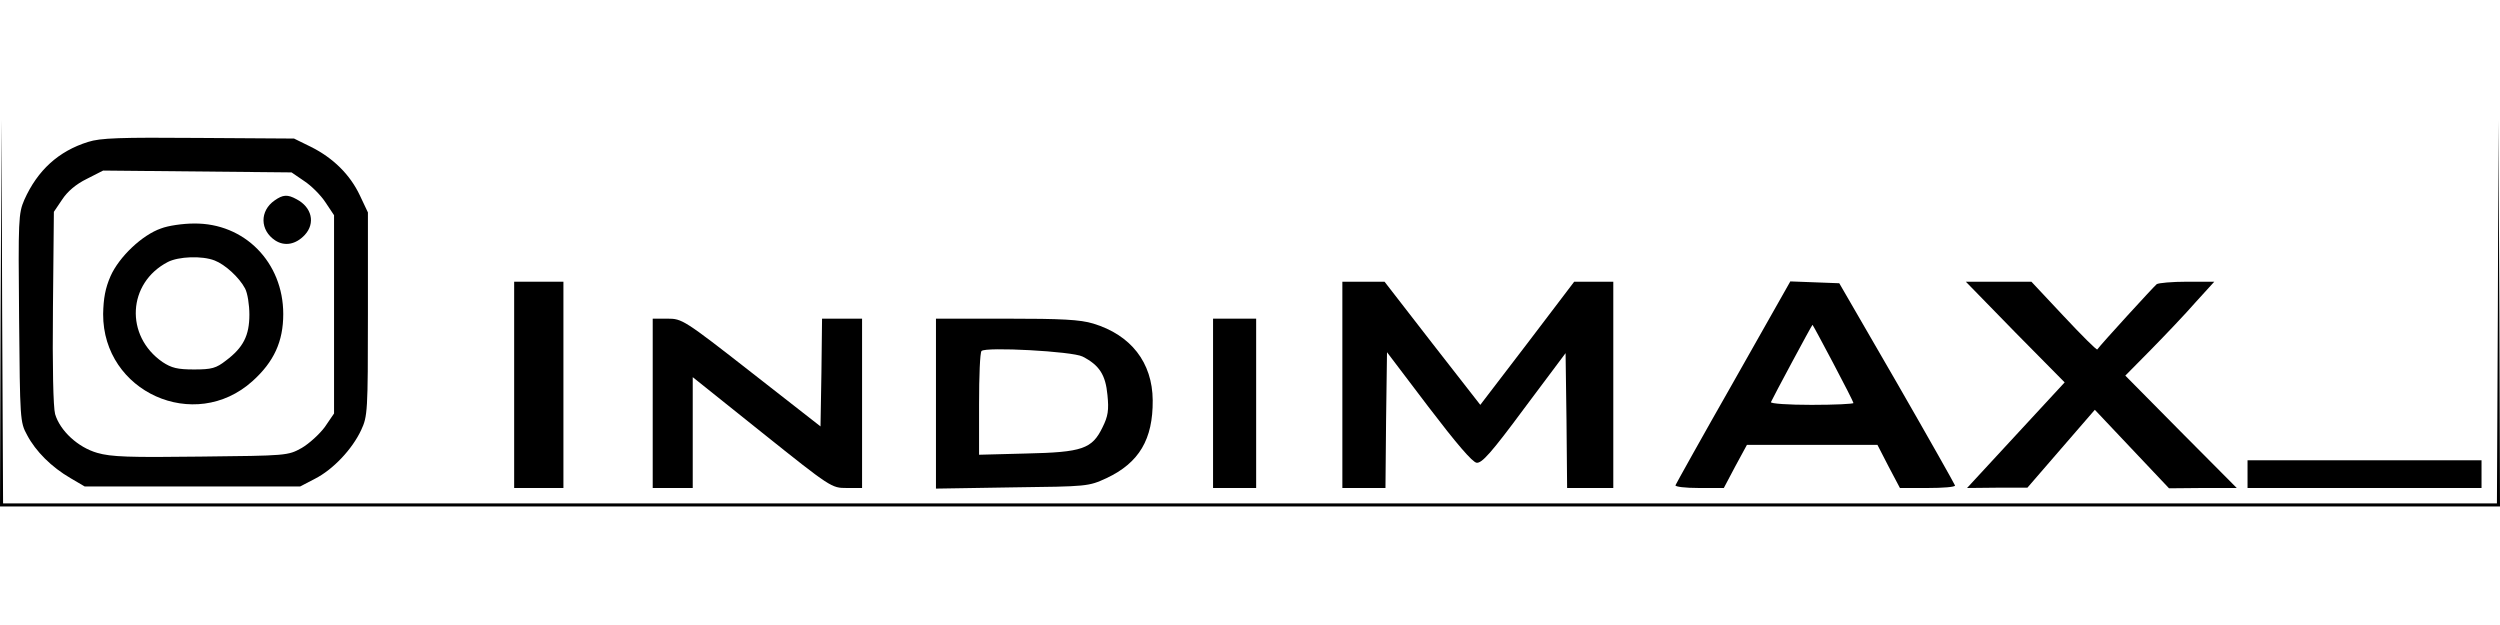 <?xml version="1.0" standalone="no"?>
<!DOCTYPE svg PUBLIC "-//W3C//DTD SVG 20010904//EN"
 "http://www.w3.org/TR/2001/REC-SVG-20010904/DTD/svg10.dtd">
<svg version="1.0" xmlns="http://www.w3.org/2000/svg"
 width="80pt" height="20pt" viewBox="0 0 812 126"
 preserveAspectRatio="xMidYMid meet">

<g transform="translate(0,126) scale(0.1,-0.1)"
fill="#000000" stroke="none">
<path d="M2 628 l-2 -628 4060 0 4060 0 -2 628 -3 627 -2 -622 -3 -623 -4050
0 -4050 0 -3 623 -2 622 -3 -627z"/>
<path d="M286 1184 c-96 -30 -164 -92 -207 -188 -19 -44 -20 -63 -17 -384 3
-330 3 -338 26 -380 28 -53 79 -104 141 -140 l46 -27 350 0 350 0 48 25 c59
30 121 96 150 158 21 45 22 60 22 377 l0 330 -26 55 c-32 68 -87 122 -159 158
l-55 27 -310 2 c-255 2 -319 0 -359 -13z m702 -127 c23 -15 54 -46 69 -69 l28
-42 0 -322 0 -322 -30 -44 c-17 -23 -51 -54 -75 -68 -45 -25 -48 -25 -328 -28
-233 -3 -291 -1 -336 12 -63 18 -121 72 -137 126 -6 22 -9 152 -7 346 l3 311
27 40 c17 26 45 50 80 67 l53 27 306 -3 306 -3 41 -28z"/>
<path d="M892 994 c-49 -34 -48 -97 2 -130 31 -20 67 -13 96 18 35 38 23 90
-27 116 -29 16 -44 15 -71 -4z"/>
<path d="M523 903 c-61 -21 -136 -92 -164 -155 -17 -39 -23 -72 -24 -123 -1
-253 297 -387 485 -218 70 63 100 129 100 218 0 168 -126 296 -290 294 -36 0
-84 -7 -107 -16z m174 -104 c34 -13 80 -55 99 -91 8 -15 14 -53 14 -85 0 -68
-20 -107 -76 -149 -32 -25 -46 -29 -104 -29 -54 0 -73 5 -102 24 -123 85 -114
257 17 325 35 18 111 21 152 5z"/>
<path d="M1670 395 l0 -335 80 0 80 0 0 335 0 335 -80 0 -80 0 0 -335z"/>
<path d="M4360 395 l0 -335 70 0 70 0 2 220 3 221 135 -178 c90 -118 142 -179
156 -181 17 -2 47 31 155 177 l134 179 3 -219 2 -219 75 0 75 0 0 335 0 335
-64 0 -63 0 -152 -200 -153 -200 -156 200 -155 200 -69 0 -68 0 0 -335z"/>
<path d="M5630 404 c-102 -179 -186 -330 -188 -335 -2 -5 32 -9 76 -9 l81 0
37 70 38 70 212 0 212 0 36 -70 37 -70 90 0 c49 0 89 3 89 8 -1 4 -85 153
-188 332 l-188 325 -79 3 -80 3 -185 -327z m324 62 c36 -68 66 -127 66 -130 0
-3 -61 -6 -136 -6 -75 0 -134 4 -132 9 5 12 133 251 135 251 1 0 31 -56 67
-124z"/>
<path d="M6545 566 l161 -163 -159 -172 -158 -171 98 1 98 0 109 126 110 127
120 -127 121 -128 110 1 110 0 -181 182 -181 183 84 85 c46 47 111 115 144
153 l61 67 -88 0 c-49 0 -93 -4 -99 -8 -8 -6 -181 -195 -193 -212 -2 -3 -51
46 -109 108 l-105 112 -106 0 -107 0 160 -164z"/>
<path d="M2120 335 l0 -275 65 0 65 0 0 180 0 180 225 -180 c224 -179 226
-180 275 -180 l50 0 0 275 0 275 -65 0 -65 0 -2 -175 -3 -175 -224 175 c-220
172 -226 175 -273 175 l-48 0 0 -275z"/>
<path d="M3040 334 l0 -276 248 4 c245 3 247 3 306 30 106 50 151 126 150 253
-1 123 -71 212 -193 249 -43 13 -102 16 -283 16 l-228 0 0 -276z m476 153 c55
-28 75 -60 81 -125 5 -49 2 -69 -16 -105 -34 -70 -65 -81 -248 -85 l-153 -4 0
164 c0 91 3 168 8 173 13 14 295 -1 328 -18z"/>
<path d="M3940 335 l0 -275 70 0 70 0 0 275 0 275 -70 0 -70 0 0 -275z"/>
<path d="M7300 105 l0 -45 380 0 380 0 0 45 0 45 -380 0 -380 0 0 -45z"/>
</g>
</svg>
